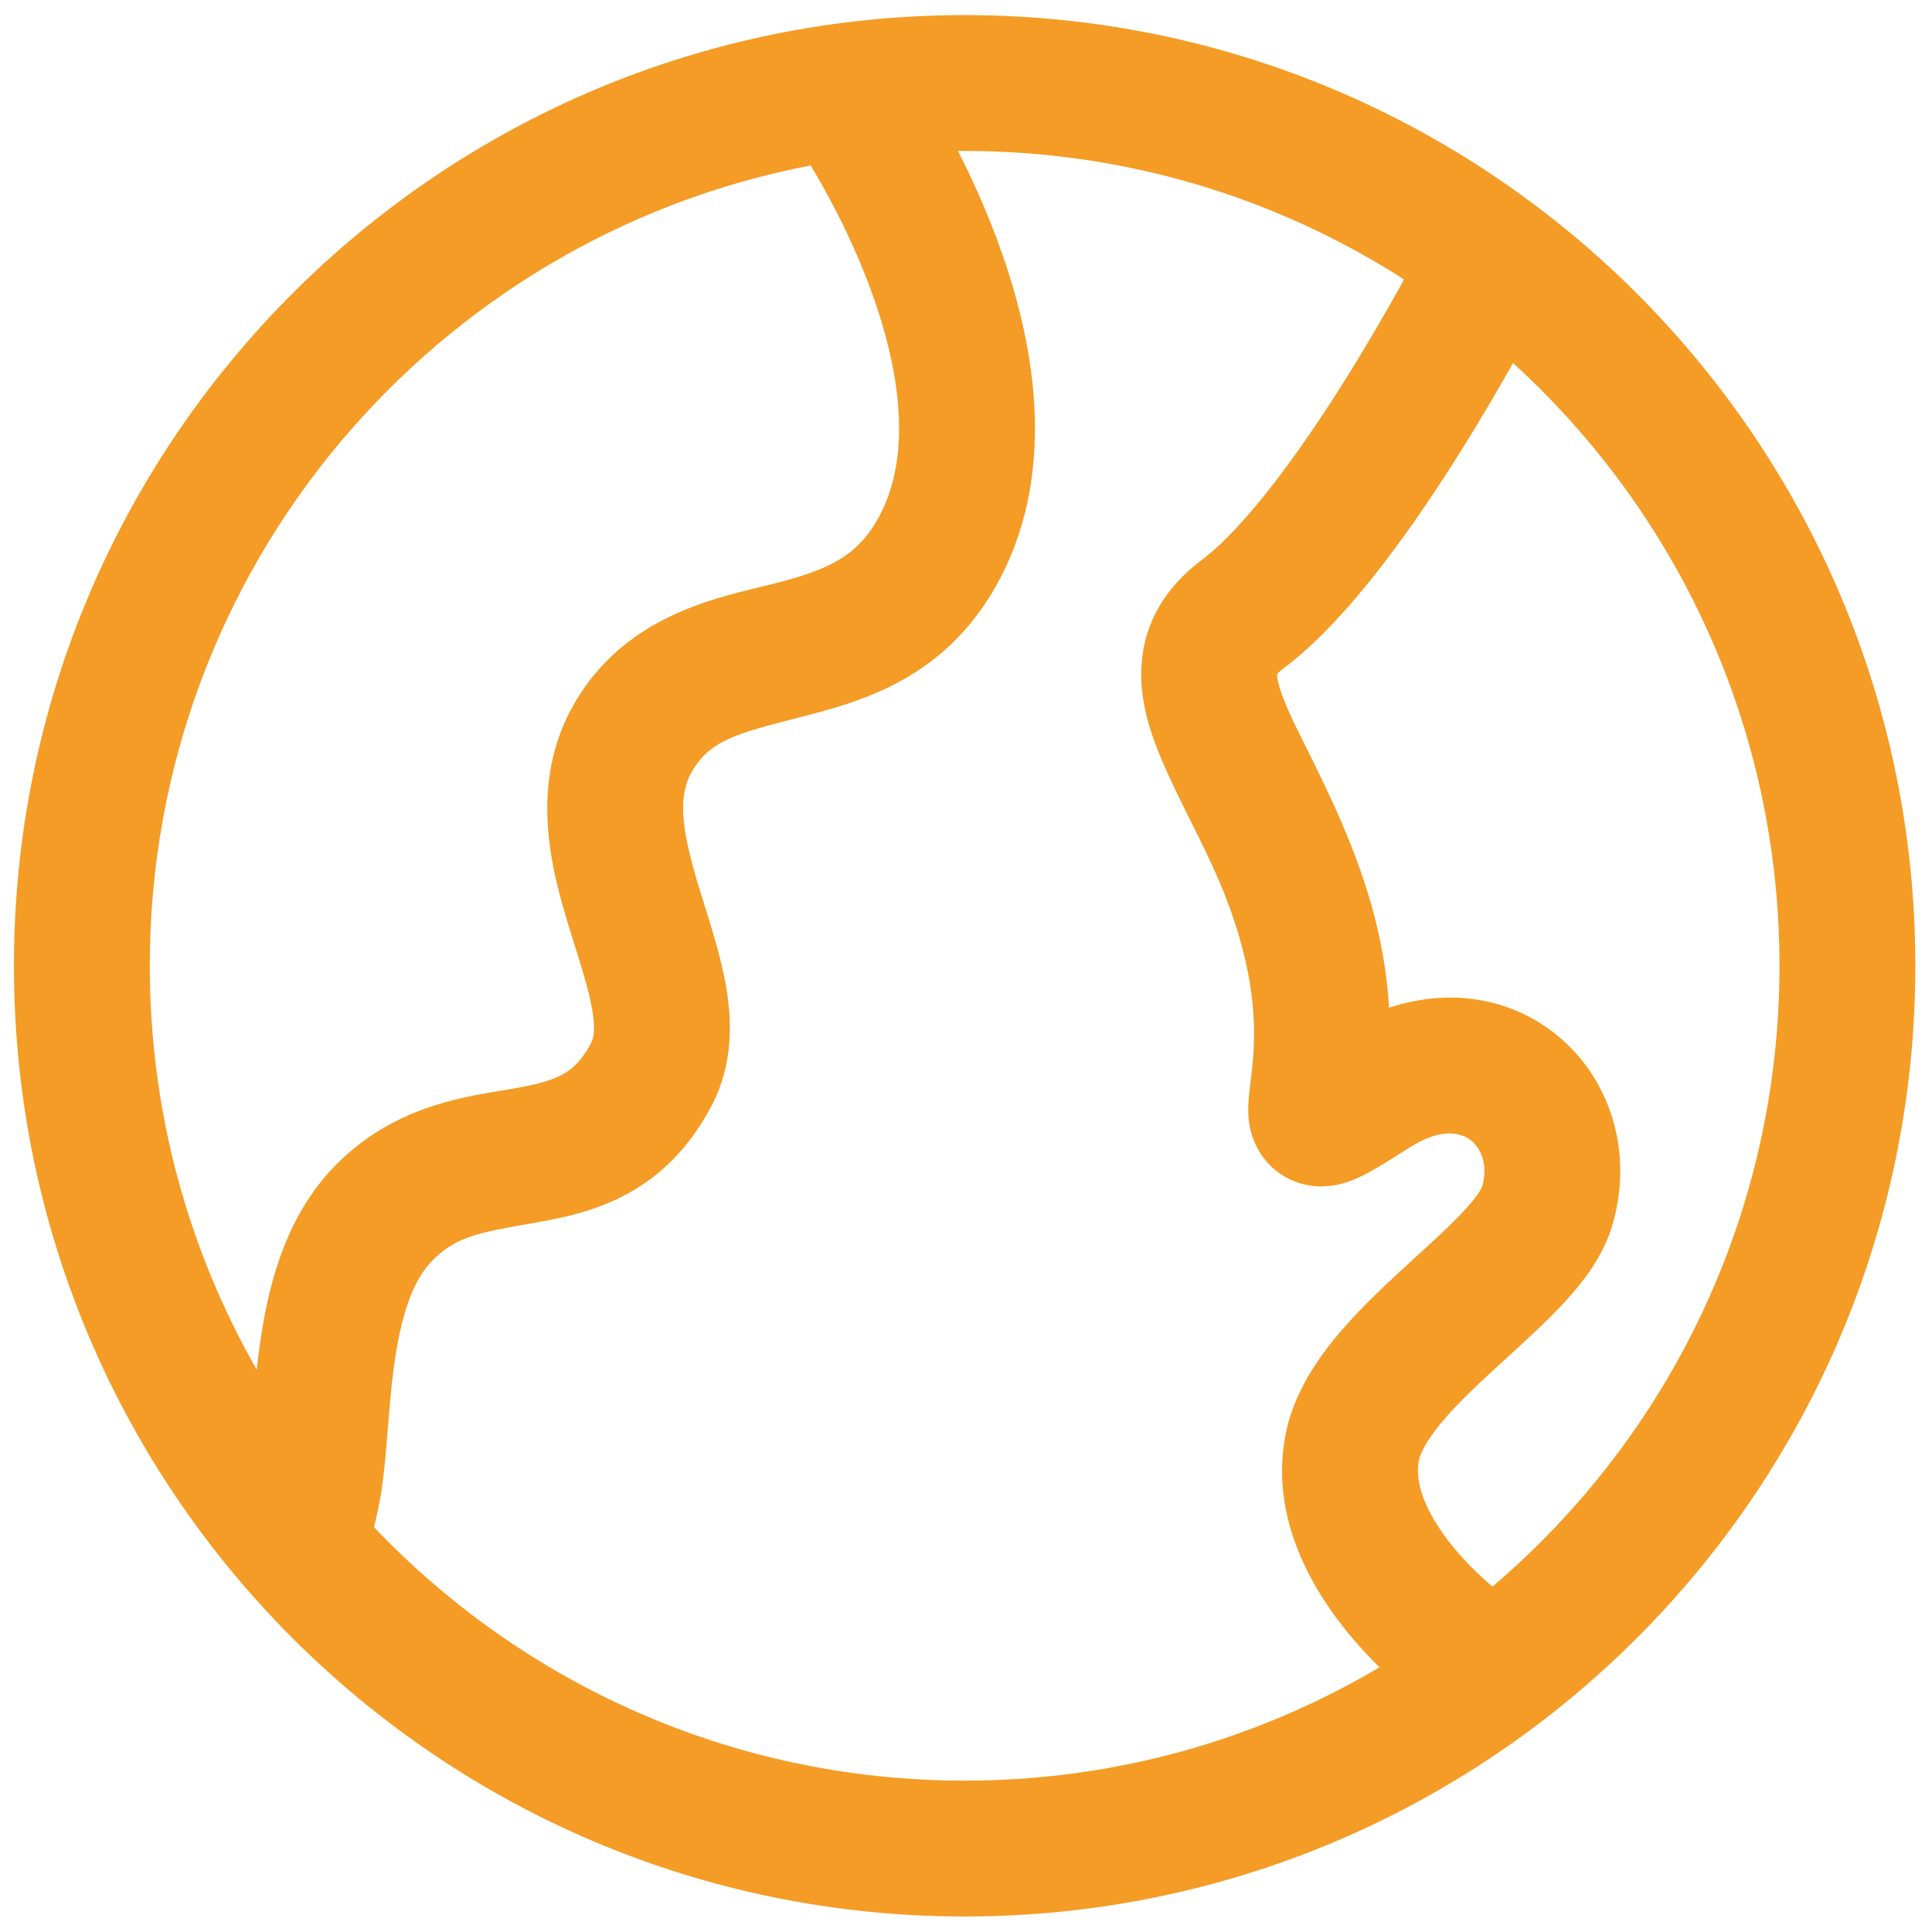 <svg width="80" height="80" viewBox="0 0 80 80" fill="none" xmlns="http://www.w3.org/2000/svg">
<path d="M0.577 39.991C0.577 18.25 18.202 0.625 39.944 0.625C61.685 0.625 79.31 18.25 79.31 39.991C79.31 61.733 61.685 79.358 39.944 79.358C18.202 79.358 0.577 61.733 0.577 39.991ZM39.944 6.25L39.666 6.251C40.179 7.257 40.742 8.472 41.248 9.818C42.616 13.451 43.856 18.771 41.648 23.474C39.613 27.806 36.108 28.928 33.489 29.605L33.111 29.702C30.565 30.358 29.509 30.63 28.75 31.784C28.039 32.863 28.167 34.217 28.974 36.847C29.031 37.034 29.093 37.231 29.158 37.437C29.478 38.458 29.86 39.676 30.06 40.823C30.308 42.248 30.374 44.039 29.474 45.767C28.573 47.496 27.381 48.67 25.977 49.435C24.654 50.156 23.282 50.431 22.241 50.615L21.855 50.683C19.84 51.037 18.818 51.217 17.835 52.27C17.066 53.094 16.586 54.527 16.308 56.612C16.195 57.462 16.127 58.306 16.057 59.173L16.019 59.635C15.94 60.594 15.843 61.685 15.63 62.619L15.489 63.239C21.636 69.703 30.319 73.733 39.944 73.733C46.217 73.733 52.09 72.021 57.121 69.039C56.674 68.6 56.167 68.057 55.669 67.43C54.336 65.751 52.61 62.887 53.209 59.519C53.496 57.904 54.363 56.545 55.211 55.494C56.075 54.423 57.119 53.432 58.039 52.585C58.256 52.386 58.464 52.195 58.665 52.012C59.369 51.369 59.973 50.818 60.489 50.277C60.807 49.944 61.033 49.673 61.187 49.455C61.317 49.27 61.357 49.175 61.363 49.16C61.363 49.16 61.364 49.159 61.363 49.16C61.649 48.216 61.302 47.524 60.892 47.206C60.583 46.968 59.794 46.614 58.385 47.506C57.837 47.853 57.349 48.162 56.957 48.39C56.662 48.561 56.066 48.907 55.413 49.05C55.058 49.128 54.278 49.241 53.427 48.841C52.466 48.389 52.025 47.583 51.847 47.029C51.691 46.543 51.685 46.109 51.687 45.906C51.689 45.668 51.709 45.441 51.727 45.276C51.741 45.139 51.759 44.993 51.778 44.838C51.922 43.654 52.134 41.911 51.457 39.313C50.913 37.224 50.121 35.635 49.311 34.013C48.938 33.265 48.562 32.51 48.204 31.695C47.712 30.573 47.17 29.112 47.266 27.556C47.376 25.758 48.287 24.292 49.756 23.19C51.54 21.852 53.783 18.791 55.723 15.69C56.651 14.207 57.446 12.822 58.01 11.806C58.054 11.726 58.097 11.647 58.139 11.572C52.889 8.203 46.644 6.25 39.944 6.25ZM62.65 15.033C62.08 16.046 61.34 17.319 60.492 18.674C58.587 21.718 55.857 25.645 53.132 27.69C52.98 27.804 52.908 27.883 52.879 27.919C52.877 28.069 52.938 28.486 53.355 29.435C53.537 29.849 53.792 30.363 54.088 30.957C54.967 32.724 56.199 35.202 56.901 37.895C57.276 39.335 57.452 40.621 57.518 41.729C59.971 40.916 62.435 41.289 64.333 42.757C66.685 44.576 67.672 47.732 66.747 50.79C66.326 52.182 65.343 53.339 64.558 54.161C63.894 54.856 63.099 55.581 62.374 56.243C62.193 56.408 62.017 56.569 61.848 56.724C60.939 57.561 60.168 58.308 59.589 59.025C58.995 59.762 58.794 60.24 58.747 60.503C58.582 61.431 59.036 62.625 60.073 63.931C60.546 64.526 61.05 65.027 61.439 65.381C61.581 65.51 61.704 65.616 61.801 65.697C69.072 59.508 73.685 50.288 73.685 39.991C73.685 30.101 69.43 21.205 62.65 15.033ZM6.202 39.991C6.202 46.076 7.813 51.785 10.631 56.714C10.662 56.435 10.695 56.151 10.733 55.868C11.036 53.592 11.681 50.62 13.723 48.431C16.056 45.932 18.916 45.463 20.744 45.163C20.927 45.133 21.099 45.105 21.259 45.077C22.239 44.903 22.826 44.746 23.285 44.496C23.663 44.29 24.076 43.954 24.486 43.167C24.566 43.012 24.67 42.661 24.518 41.787C24.388 41.04 24.145 40.259 23.83 39.25C23.756 39.013 23.678 38.763 23.596 38.497C22.863 36.107 21.721 32.228 24.052 28.689C26.078 25.614 29.332 24.827 31.44 24.317C31.669 24.262 31.884 24.21 32.082 24.159C34.316 23.581 35.64 23.033 36.556 21.083C37.75 18.54 37.229 15.108 35.984 11.8C35.392 10.227 34.698 8.846 34.148 7.854C33.92 7.443 33.72 7.104 33.566 6.852C17.98 9.834 6.202 23.537 6.202 39.991Z" fill="#F49C25"/>
</svg>

